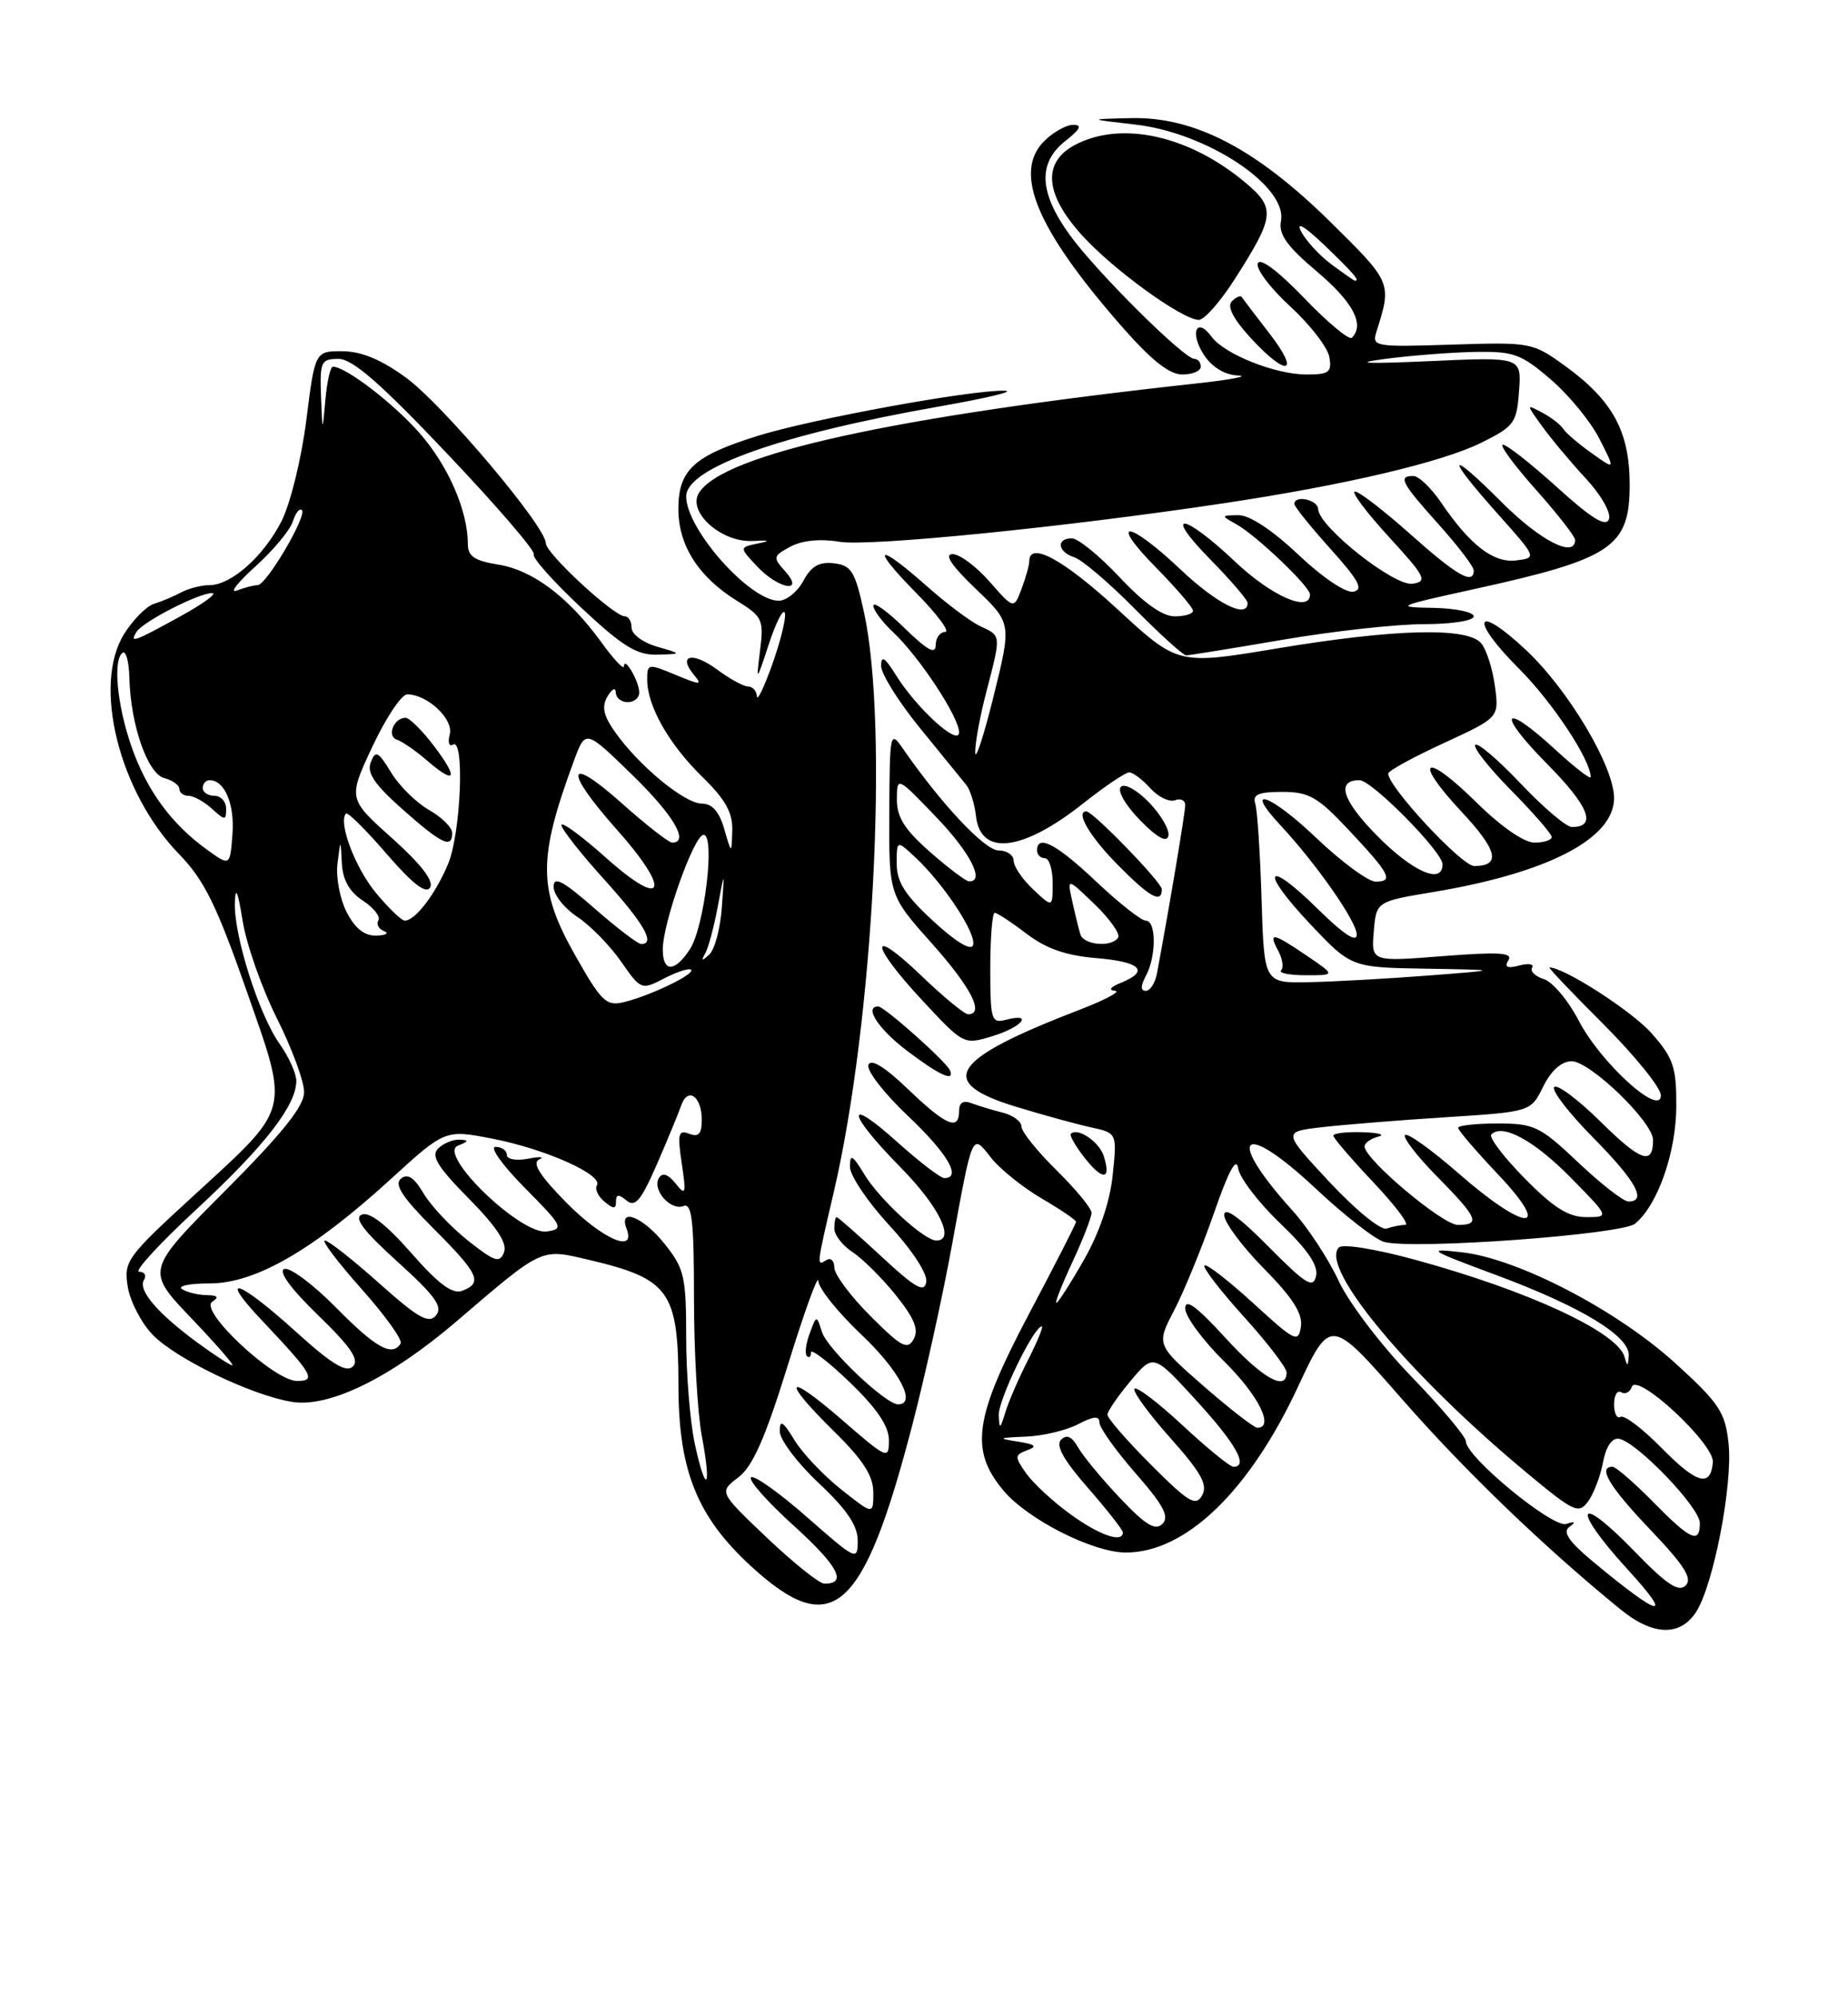 <?xml version="1.0" encoding="UTF-8" standalone="no"?>
<!DOCTYPE svg PUBLIC "-//W3C//DTD SVG 1.1//EN" "http://www.w3.org/Graphics/SVG/1.1/DTD/svg11.dtd" >
<svg xmlns="http://www.w3.org/2000/svg" xmlns:xlink="http://www.w3.org/1999/xlink" version="1.1" viewBox="0 0 237 256">
 <g >
 <path fill="currentColor"
d=" M 217.50 206.64 C 219.74 203.22 222.25 190.25 221.68 185.00 C 221.25 180.99 220.50 179.87 214.85 174.72 C 207.35 167.91 194.68 161.32 187.50 160.51 C 182.84 159.98 183.14 160.18 191.89 163.43 C 202.79 167.48 209.05 171.28 208.88 173.76 C 208.79 175.17 208.69 175.20 208.35 173.94 C 207.49 170.76 196.11 165.47 181.54 161.48 C 176.46 160.09 172.20 159.40 171.71 159.89 C 169.17 162.43 180.74 176.29 195.93 188.88 C 201.88 193.82 202.46 194.08 203.67 192.44 C 204.39 191.45 205.25 189.20 205.58 187.43 C 205.96 185.42 206.72 184.28 207.61 184.41 C 209.85 184.74 218.00 193.21 218.00 195.21 C 218.00 197.94 216.82 197.41 212.00 192.50 C 209.57 190.03 207.23 188.00 206.79 188.00 C 204.86 188.00 206.41 190.58 211.68 196.10 C 216.02 200.66 217.08 202.32 216.18 203.22 C 215.28 204.12 213.72 203.08 209.53 198.75 C 202.15 191.14 201.47 193.21 208.74 201.16 C 214.80 207.78 212.95 207.36 204.26 200.13 C 201.19 197.57 200.37 196.36 201.26 195.71 C 202.13 195.08 202.02 194.96 200.86 195.33 C 199.13 195.88 188.00 186.73 188.00 184.75 C 188.00 184.14 184.85 180.41 181.01 176.44 C 177.13 172.44 172.97 166.97 171.67 164.16 C 170.38 161.38 167.71 157.31 165.74 155.14 C 157.04 145.51 159.22 143.43 168.70 152.31 C 172.44 155.82 176.42 158.91 177.54 159.19 C 181.49 160.18 208.01 158.24 209.70 156.84 C 212.60 154.44 214.96 147.72 214.98 141.78 C 215.00 136.78 214.61 135.62 211.84 132.47 C 209.36 129.64 200.61 124.00 198.71 124.00 C 198.51 124.00 201.65 127.30 205.68 131.32 C 209.70 135.35 213.00 139.43 213.00 140.38 C 213.00 143.24 205.28 136.24 202.47 130.82 C 201.13 128.25 199.13 125.86 198.01 125.50 C 196.89 125.15 196.20 124.48 196.49 124.02 C 196.77 123.56 196.03 123.44 194.85 123.75 C 193.29 124.16 192.90 123.97 193.45 123.07 C 194.06 122.10 192.24 121.99 185.04 122.55 C 175.86 123.27 175.86 123.27 176.18 119.41 C 176.50 115.55 176.50 115.55 183.83 114.33 C 198.53 111.88 207.00 107.48 207.00 102.30 C 207.00 98.24 201.14 88.41 195.69 83.30 C 189.12 77.16 188.39 79.30 194.86 85.76 C 199.11 90.02 204.00 97.41 204.00 99.59 C 204.00 99.95 201.99 98.40 199.52 96.13 C 192.68 89.82 191.79 91.22 198.40 97.90 C 203.80 103.36 204.84 106.00 201.59 106.00 C 200.87 106.00 197.93 103.50 195.03 100.44 C 192.14 97.39 189.52 95.15 189.20 95.47 C 188.88 95.79 190.95 98.41 193.81 101.31 C 196.66 104.20 199.00 106.89 199.00 107.28 C 199.00 107.68 198.00 108.00 196.78 108.00 C 195.45 108.00 192.46 105.92 189.31 102.81 C 182.67 96.26 181.09 97.25 187.40 104.00 C 192.07 108.99 192.55 111.00 189.06 111.00 C 187.45 111.00 177.94 100.76 178.04 99.14 C 178.06 98.79 181.27 97.03 185.17 95.24 C 192.26 91.97 192.26 91.97 191.72 87.95 C 191.42 85.73 190.63 83.26 189.97 82.46 C 188.22 80.36 178.93 80.59 163.79 83.11 C 151.07 85.23 151.07 85.23 143.35 78.12 C 136.42 71.73 132.00 69.32 132.00 71.93 C 132.00 72.45 131.55 74.04 131.01 75.48 C 130.02 78.09 130.02 78.09 126.90 74.54 C 125.19 72.59 123.05 71.01 122.15 71.02 C 121.05 71.04 122.06 72.53 125.12 75.46 C 129.74 79.87 129.74 79.87 127.44 89.18 C 126.17 94.31 125.10 97.58 125.07 96.46 C 125.03 95.34 125.67 91.83 126.50 88.66 C 128.40 81.35 128.42 81.51 125.75 80.28 C 124.51 79.71 121.41 77.39 118.85 75.12 C 112.39 69.40 111.55 69.96 117.50 76.00 C 120.21 78.75 121.88 81.00 121.21 81.00 C 120.55 81.00 120.00 81.77 120.00 82.70 C 120.00 83.94 118.91 83.34 116.00 80.50 C 113.80 78.35 112.00 77.06 112.00 77.62 C 112.00 78.19 113.15 79.73 114.56 81.05 C 117.90 84.19 123.00 91.93 123.00 93.86 C 123.00 95.75 117.59 90.85 114.88 86.50 C 113.47 84.24 113.01 83.96 113.00 85.35 C 113.00 86.37 115.25 89.97 118.01 93.35 C 120.77 96.73 123.43 100.01 123.93 100.62 C 124.43 101.24 124.99 103.04 125.17 104.62 C 125.76 109.77 131.11 109.14 138.87 103.01 C 141.66 100.80 144.33 99.00 144.82 99.00 C 145.30 99.00 146.52 99.92 147.53 101.04 C 148.54 102.15 149.96 102.84 150.69 102.57 C 151.41 102.29 152.00 102.57 152.00 103.20 C 152.00 104.14 149.99 116.14 148.38 124.75 C 148.15 125.99 147.50 127.00 146.95 127.00 C 146.26 127.00 146.27 126.36 146.96 125.07 C 148.31 122.55 148.30 118.00 146.94 118.00 C 146.36 118.00 143.50 115.75 140.59 113.00 C 135.52 108.20 133.00 106.87 133.00 109.00 C 133.00 109.55 133.45 110.00 134.00 110.00 C 134.55 110.00 135.00 111.43 135.00 113.17 C 135.00 116.35 135.00 116.35 132.50 114.00 C 131.12 112.71 130.00 111.05 130.00 110.33 C 130.00 109.60 129.12 109.00 128.05 109.00 C 126.30 109.00 120.69 103.03 115.80 95.96 C 114.16 93.58 114.10 93.83 114.05 104.12 C 114.00 114.75 114.00 114.75 119.50 120.91 C 124.54 126.56 126.30 130.00 124.16 130.00 C 123.69 130.00 120.99 127.78 118.16 125.06 C 111.39 118.57 111.50 120.93 118.30 128.24 C 123.60 133.93 123.60 133.93 127.30 132.80 C 131.09 131.64 132.61 129.77 129.00 130.71 C 127.14 131.20 127.00 130.74 127.00 124.12 C 127.00 120.20 127.26 117.00 127.57 117.00 C 127.88 117.00 129.71 118.20 131.64 119.67 C 134.13 121.58 136.71 122.48 140.57 122.80 C 146.30 123.27 147.49 124.46 143.75 125.97 C 142.40 126.51 142.10 126.92 143.00 126.99 C 143.82 127.05 141.77 128.15 138.44 129.43 C 121.89 135.80 119.99 138.69 130.25 141.84 C 133.69 142.89 138.02 144.08 139.88 144.49 C 143.26 145.22 143.26 145.22 142.70 150.61 C 142.35 154.03 140.99 158.02 139.00 161.50 C 137.27 164.53 135.68 167.00 135.47 167.00 C 135.26 167.00 136.19 164.64 137.54 161.75 C 138.88 158.86 139.98 156.03 139.99 155.46 C 140.00 154.89 137.97 152.43 135.50 150.00 C 133.03 147.57 131.00 145.05 131.00 144.40 C 131.00 143.75 129.92 142.94 128.59 142.61 C 127.27 142.28 125.47 141.73 124.59 141.40 C 123.54 140.99 123.00 141.33 123.00 142.39 C 123.00 144.99 121.33 144.28 116.45 139.60 C 113.45 136.73 111.69 135.65 111.37 136.49 C 111.10 137.19 113.38 140.14 116.44 143.03 C 121.52 147.84 123.38 151.00 121.11 151.00 C 120.62 151.00 117.92 148.93 115.11 146.41 C 108.29 140.28 108.57 142.59 115.50 149.63 C 120.44 154.65 122.56 159.00 120.08 159.00 C 118.53 159.00 112.83 153.77 110.86 150.54 C 109.32 148.01 109.01 147.84 109.00 149.54 C 109.00 150.67 111.27 154.04 114.04 157.04 C 116.98 160.22 118.95 163.24 118.79 164.30 C 118.56 165.75 117.43 165.12 113.04 161.05 C 110.04 158.27 107.46 156.00 107.29 156.00 C 107.13 156.00 107.00 156.66 107.00 157.48 C 107.00 158.29 108.05 159.64 109.34 160.49 C 110.63 161.33 113.13 163.82 114.89 166.01 C 117.28 168.99 117.86 170.42 117.17 171.65 C 116.38 173.07 115.58 172.64 111.63 168.68 C 109.08 166.13 107.00 163.34 107.00 162.47 C 107.00 161.60 106.55 161.16 106.00 161.50 C 104.70 162.30 104.68 162.43 106.93 152.79 C 112.02 130.95 113.99 93.15 110.81 78.50 C 109.66 73.22 109.19 72.46 106.94 72.20 C 105.06 71.98 104.03 72.57 103.03 74.45 C 102.28 75.85 100.85 77.00 99.87 77.00 C 96.14 77.00 88.00 67.82 88.00 63.63 C 88.00 59.98 100.13 55.67 120.50 52.09 C 126.55 51.03 130.31 50.13 128.85 50.08 C 124.63 49.95 104.11 53.70 97.17 55.87 C 88.96 58.43 87.00 60.24 87.00 65.25 C 87.00 69.92 89.59 73.96 94.52 77.01 C 97.78 79.03 97.97 79.42 97.48 83.33 C 96.97 87.50 96.97 87.50 98.62 82.50 C 99.53 79.75 100.44 77.97 100.65 78.54 C 100.85 79.11 100.15 82.03 99.08 85.04 C 98.02 88.04 97.11 89.94 97.07 89.25 C 97.03 88.56 96.53 88.00 95.96 88.00 C 95.39 88.00 93.59 87.02 91.97 85.82 C 88.83 83.50 86.87 83.93 88.98 86.48 C 90.11 87.84 89.87 87.84 86.62 86.49 C 83.12 85.03 83.00 85.05 83.00 87.09 C 83.00 90.47 85.76 95.36 90.03 99.53 C 93.03 102.46 93.98 104.15 93.91 106.45 C 93.82 109.50 93.82 109.50 92.88 106.25 C 92.24 104.03 91.33 103.00 90.01 103.00 C 87.82 103.00 82.01 98.22 78.93 93.90 C 77.38 91.72 77.13 90.60 77.91 89.26 C 78.48 88.29 78.95 88.06 78.97 88.75 C 78.99 89.44 79.67 90.00 80.50 90.00 C 81.33 90.00 81.99 89.44 81.98 88.75 C 81.97 87.31 80.04 84.03 80.02 85.40 C 80.01 85.90 78.72 84.53 77.15 82.36 C 72.94 76.55 68.34 73.08 63.92 72.37 C 60.87 71.88 60.00 71.30 60.00 69.74 C 60.00 65.47 57.49 59.70 53.80 55.50 C 50.41 51.65 44.33 47.00 42.69 47.00 C 42.37 47.00 41.94 48.91 41.73 51.25 C 41.35 55.50 41.35 55.50 41.17 50.75 C 41.01 46.35 41.18 46.00 43.42 46.00 C 45.21 46.00 48.82 49.15 57.37 58.17 C 63.72 64.86 68.71 70.66 68.46 71.06 C 68.22 71.46 70.95 74.53 74.54 77.89 C 79.86 82.86 81.67 83.98 84.29 83.91 C 87.50 83.82 87.50 83.82 84.25 82.88 C 82.46 82.37 81.00 81.28 81.00 80.47 C 81.00 79.66 80.61 79.00 80.14 79.00 C 78.73 79.00 70.00 70.93 70.00 69.63 C 70.00 67.49 56.84 51.91 52.10 48.43 C 48.95 46.12 46.38 45.04 43.95 45.02 C 40.40 45.00 40.40 45.00 39.28 53.88 C 38.66 58.78 37.24 64.56 36.11 66.79 C 33.79 71.33 29.65 75.00 26.85 75.00 C 25.82 75.00 24.19 75.42 23.24 75.93 C 22.28 76.44 20.72 77.10 19.76 77.39 C 18.80 77.69 17.08 79.41 15.94 81.22 C 11.82 87.76 15.26 101.56 22.99 109.50 C 26.16 112.76 27.76 115.98 31.57 126.84 C 37.16 142.80 37.45 141.69 24.66 153.41 C 16.26 161.11 15.86 161.67 16.38 164.91 C 16.68 166.78 18.11 169.55 19.56 171.06 C 22.51 174.14 32.26 178.84 37.43 179.68 C 42.21 180.46 50.06 176.62 58.56 169.35 C 69.59 159.90 69.33 160.02 75.32 161.43 C 85.89 163.90 87.00 165.44 87.01 177.68 C 87.02 188.47 89.41 194.40 96.29 200.72 C 106.74 210.31 110.71 206.83 117.04 182.50 C 118.61 176.45 120.85 166.32 122.01 160.00 C 124.78 144.88 124.62 145.25 127.09 148.38 C 128.22 149.82 131.14 152.17 133.57 153.60 C 136.01 155.02 138.00 156.38 138.00 156.60 C 138.00 156.83 135.30 162.11 132.00 168.34 C 124.93 181.69 124.32 185.85 128.71 191.07 C 131.81 194.75 140.15 198.98 144.35 198.99 C 152.02 199.02 160.17 191.20 166.43 177.82 C 170.62 168.84 170.62 168.84 179.72 179.23 C 187.81 188.48 197.96 198.24 207.83 206.29 C 211.96 209.65 215.44 209.78 217.50 206.64 Z  M 141.55 148.17 C 140.97 146.34 138.20 144.47 137.34 145.32 C 137.14 145.53 137.93 146.91 139.10 148.40 C 141.43 151.37 142.54 151.26 141.55 148.17 Z  M 121.83 137.19 C 121.38 136.09 113.41 129.00 112.63 129.00 C 110.76 129.00 112.64 131.89 116.31 134.67 C 120.48 137.83 122.47 138.73 121.83 137.19 Z  M 149.00 113.98 C 149.00 113.10 140.18 104.00 139.32 104.00 C 137.89 104.00 139.72 107.16 143.21 110.71 C 147.42 115.00 149.00 115.89 149.00 113.98 Z  M 147.40 102.89 C 145.83 101.26 144.23 100.37 143.75 100.85 C 143.26 101.34 144.33 103.20 146.19 105.11 C 148.37 107.34 149.62 108.04 149.84 107.15 C 150.03 106.41 148.93 104.49 147.40 102.89 Z  M 164.50 82.00 C 170.93 80.90 179.08 80.00 182.60 80.00 C 186.20 80.00 189.00 79.56 189.00 79.00 C 189.00 78.45 186.64 77.96 183.75 77.91 C 178.81 77.83 179.11 77.69 189.00 75.52 C 206.77 71.62 209.00 70.12 209.00 62.10 C 208.99 55.32 206.84 51.35 200.78 46.95 C 196.55 43.88 196.37 43.85 186.20 44.17 C 176.28 44.49 175.92 44.43 176.53 42.50 C 178.51 36.23 178.51 36.22 170.58 28.41 C 161.03 19.02 153.16 14.94 145.00 15.14 C 139.50 15.27 139.50 15.27 145.62 15.97 C 154.80 17.02 165.13 23.86 164.28 28.33 C 163.95 30.04 165.03 31.55 168.93 34.84 C 173.53 38.73 175.05 41.61 173.37 43.29 C 173.03 43.64 170.28 41.35 167.26 38.21 C 163.91 34.72 161.59 32.99 161.30 33.76 C 161.04 34.45 162.91 36.93 165.45 39.26 C 167.99 41.59 170.26 44.51 170.48 45.75 C 170.83 47.71 170.46 48.00 167.56 48.00 C 163.54 48.00 157.02 45.40 155.37 43.15 C 153.45 40.53 152.55 42.67 154.39 45.47 C 155.43 47.06 157.05 48.05 158.77 48.13 C 160.27 48.20 157.90 48.66 153.50 49.14 C 114.46 53.41 92.73 58.19 89.63 63.19 C 88.12 65.63 92.52 69.55 96.52 69.34 C 98.74 69.22 98.90 69.31 97.15 69.67 C 94.81 70.16 94.81 70.16 97.08 72.58 C 99.85 75.54 103.31 76.11 100.65 73.17 C 99.10 71.45 99.14 71.26 101.38 70.06 C 102.89 69.26 105.21 69.03 107.66 69.44 C 111.46 70.08 136.59 67.57 157.04 64.49 C 172.50 62.17 184.95 59.24 189.98 56.74 C 194.20 54.65 194.52 54.21 194.81 50.13 C 195.13 45.75 195.13 45.75 183.31 46.29 C 175.21 46.65 173.38 46.57 177.50 46.02 C 180.80 45.58 186.01 45.17 189.07 45.11 C 194.10 45.01 195.05 45.35 198.85 48.61 C 201.17 50.59 203.99 54.02 205.12 56.24 C 207.17 60.26 207.17 60.26 204.12 58.08 C 202.44 56.89 200.80 55.48 200.47 54.96 C 200.15 54.44 198.95 53.51 197.79 52.89 C 195.70 51.77 195.70 51.77 197.77 54.63 C 198.90 56.21 201.42 59.22 203.36 61.31 C 205.35 63.46 206.65 65.75 206.34 66.55 C 205.95 67.59 204.11 66.46 199.73 62.49 C 196.39 59.47 193.25 57.00 192.75 57.00 C 192.25 57.00 194.13 59.56 196.92 62.70 C 199.71 65.83 202.00 68.76 202.00 69.20 C 202.00 71.60 197.53 69.31 192.61 64.39 C 185.62 57.41 185.30 58.27 192.06 65.84 C 197.11 71.49 197.11 71.50 194.45 71.83 C 191.53 72.19 188.53 69.88 184.78 64.36 C 183.52 62.52 181.94 61.01 181.25 61.01 C 179.25 61.00 179.73 61.90 184.50 67.21 C 186.97 69.96 189.00 72.62 189.00 73.11 C 189.00 75.02 186.83 73.78 180.91 68.50 C 177.52 65.48 174.31 63.00 173.77 63.00 C 173.24 63.00 175.17 65.59 178.06 68.75 C 182.82 73.94 183.12 74.53 181.15 74.82 C 178.81 75.17 169.13 67.52 169.05 65.25 C 169.00 64.04 166.00 63.40 166.00 64.60 C 166.00 64.93 168.08 67.52 170.63 70.35 C 174.27 74.40 174.90 75.57 173.57 75.84 C 172.59 76.03 169.60 74.02 166.50 71.09 C 163.16 67.93 160.24 66.01 158.81 66.03 C 156.58 66.06 156.57 66.10 158.50 67.16 C 161.08 68.58 168.00 75.17 168.00 76.20 C 168.00 78.57 163.07 76.41 158.41 72.00 C 151.66 65.62 149.03 65.43 155.29 71.78 C 157.88 74.42 160.00 76.89 160.00 77.28 C 160.00 79.37 156.08 77.42 151.41 73.00 C 144.66 66.62 142.03 66.43 148.29 72.78 C 150.88 75.42 153.00 77.89 153.00 78.28 C 153.00 78.68 151.94 79.00 150.64 79.00 C 149.09 79.00 146.66 77.27 143.60 74.00 C 141.02 71.25 138.26 69.00 137.46 69.00 C 135.41 69.00 135.64 70.75 137.78 71.43 C 138.76 71.74 142.23 74.70 145.50 78.00 C 148.76 81.30 151.74 84.00 152.12 84.00 C 152.49 84.00 158.07 83.10 164.50 82.00 Z  M 154.00 47.00 C 154.00 46.45 153.63 46.00 153.18 46.00 C 151.84 46.00 140.59 34.82 137.18 30.10 C 133.24 24.65 133.07 20.88 136.63 18.07 C 138.56 16.56 138.83 16.00 137.63 16.00 C 136.74 16.00 135.06 16.94 133.91 18.09 C 129.90 22.10 132.92 29.33 143.78 41.75 C 147.61 46.13 149.95 48.00 151.62 48.00 C 152.93 48.00 154.00 47.55 154.00 47.00 Z  M 162.81 42.75 C 161.00 40.41 159.40 38.30 159.24 38.07 C 159.09 37.83 158.52 38.08 157.98 38.62 C 157.33 39.27 158.16 40.87 160.38 43.30 C 165.04 48.38 166.85 47.97 162.81 42.75 Z  M 158.37 35.75 C 163.48 27.75 163.60 26.68 159.78 23.46 C 152.61 17.41 143.92 15.44 137.95 18.53 C 133.66 20.75 133.93 24.81 138.74 30.13 C 142.73 34.55 151.64 41.00 153.75 41.00 C 154.45 41.00 156.53 38.64 158.37 35.75 Z  M 98.35 197.09 C 92.20 191.24 92.20 191.24 94.68 189.37 C 96.53 187.97 98.12 184.37 101.03 175.00 C 103.16 168.12 104.92 163.26 104.95 164.19 C 104.98 165.12 107.47 168.23 110.50 171.09 C 115.33 175.66 117.61 180.00 115.18 180.00 C 113.58 180.00 106.11 172.91 105.42 170.74 C 104.72 168.53 104.72 168.53 103.84 170.91 C 103.35 172.22 103.19 173.53 103.48 173.81 C 103.77 174.10 104.00 173.89 104.00 173.35 C 104.00 172.81 106.25 174.54 109.00 177.19 C 112.48 180.54 114.00 182.80 114.00 184.60 C 114.00 187.11 113.79 187.02 108.00 182.00 C 100.73 175.70 100.07 176.68 107.00 183.50 C 110.70 187.14 112.00 189.17 112.00 191.30 C 112.00 194.17 112.00 194.17 107.87 190.90 C 105.60 189.10 102.90 186.25 101.88 184.57 C 100.40 182.15 100.01 181.91 100.00 183.45 C 100.00 184.52 102.25 187.51 105.00 190.09 C 108.60 193.47 110.00 195.54 110.00 197.48 C 110.00 200.09 109.81 200.00 103.48 194.44 C 99.89 191.29 96.66 189.00 96.31 189.36 C 95.95 189.71 98.44 192.52 101.84 195.59 C 107.51 200.73 108.73 203.05 105.69 202.97 C 105.04 202.95 101.73 200.30 98.35 197.09 Z  M 137.26 194.07 C 135.03 192.46 132.49 190.10 131.60 188.84 C 130.10 186.70 130.11 186.49 131.74 185.88 C 133.09 185.39 132.80 185.13 130.50 184.77 C 127.89 184.36 128.02 184.28 131.50 184.14 C 133.70 184.06 136.74 183.34 138.25 182.55 C 140.27 181.50 141.00 181.44 141.00 182.33 C 141.00 182.99 143.09 185.92 145.63 188.83 C 149.22 192.93 150.00 194.40 149.08 195.32 C 148.15 196.23 146.91 195.47 143.63 192.00 C 141.29 189.53 138.87 186.60 138.25 185.50 C 137.47 184.12 136.80 183.82 136.08 184.53 C 135.35 185.25 136.40 187.14 139.52 190.70 C 141.98 193.52 144.00 196.09 144.00 196.41 C 144.00 197.82 140.99 196.78 137.26 194.07 Z  M 147.61 187.74 C 144.53 184.66 142.01 181.76 142.03 181.32 C 142.04 180.87 143.38 178.93 144.99 177.00 C 147.93 173.50 147.93 173.50 153.42 179.50 C 158.52 185.07 160.16 188.00 158.18 188.00 C 157.73 188.00 154.79 185.60 151.64 182.67 C 148.49 179.74 145.72 177.64 145.49 178.01 C 145.26 178.38 147.34 181.22 150.10 184.32 C 154.05 188.75 154.92 190.32 154.17 191.66 C 153.35 193.12 152.46 192.59 147.61 187.74 Z  M 89.10 185.02 C 88.49 182.20 88.00 176.07 88.00 171.40 C 88.00 163.62 87.76 162.60 85.25 159.45 C 82.47 155.96 79.28 154.69 80.36 157.50 C 81.60 160.73 77.26 158.83 72.61 154.12 C 69.20 150.65 68.20 149.05 69.15 148.61 C 69.89 148.27 69.26 148.22 67.75 148.51 C 66.21 148.81 65.00 148.59 65.00 148.02 C 65.00 147.46 64.35 147.00 63.55 147.00 C 62.75 147.00 64.44 149.36 67.30 152.25 C 72.19 157.18 72.36 157.52 70.12 157.84 C 66.79 158.31 56.02 147.91 58.73 146.84 C 60.13 146.29 60.17 146.13 58.95 146.07 C 58.10 146.03 56.86 146.54 56.19 147.21 C 55.25 148.15 56.10 149.55 60.13 153.63 C 63.70 157.25 65.08 159.35 64.64 160.50 C 64.09 161.94 63.45 161.73 60.01 159.01 C 57.82 157.27 55.26 154.55 54.32 152.96 C 53.10 150.90 52.27 150.36 51.41 151.08 C 50.52 151.81 51.61 153.48 55.60 157.47 C 61.41 163.28 61.94 164.43 59.29 165.44 C 58.03 165.92 56.27 164.62 52.74 160.60 C 49.60 157.01 47.40 155.29 46.42 155.67 C 45.34 156.09 46.58 157.74 50.99 161.73 C 55.81 166.09 56.83 167.50 55.92 168.59 C 54.99 169.71 53.65 168.96 48.64 164.49 C 45.26 161.47 42.13 159.01 41.67 159.00 C 41.21 159.00 43.32 161.79 46.36 165.20 C 49.39 168.60 51.65 171.75 51.38 172.20 C 50.30 173.94 48.21 172.78 43.08 167.58 C 40.14 164.60 37.16 162.39 36.46 162.65 C 35.67 162.96 37.29 165.18 40.79 168.57 C 44.99 172.63 46.11 174.29 45.26 175.14 C 44.41 175.99 42.55 174.86 37.89 170.64 C 30.58 164.02 27.81 163.13 33.60 169.25 C 40.15 176.19 40.62 177.00 38.08 177.00 C 35.13 177.00 25.46 167.96 27.22 166.85 C 28.13 166.27 27.92 166.02 26.50 166.00 C 25.40 165.98 23.98 165.64 23.35 165.23 C 22.71 164.83 24.30 164.50 26.88 164.50 C 32.74 164.50 40.10 160.27 50.11 151.13 C 57.09 144.76 57.09 144.76 63.27 145.97 C 70.05 147.31 77.37 150.59 76.55 151.93 C 76.26 152.39 76.69 153.33 77.51 154.01 C 78.69 154.99 79.00 154.99 79.00 154.00 C 79.00 153.06 79.34 153.03 80.36 153.88 C 81.45 154.79 82.22 153.87 84.23 149.26 C 85.61 146.09 87.02 142.68 87.36 141.69 C 88.20 139.26 90.00 140.51 90.00 143.53 C 90.00 145.33 89.60 145.78 88.39 145.32 C 87.00 144.78 86.86 145.31 87.43 149.10 C 88.02 153.05 87.94 153.32 86.64 151.69 C 85.68 150.49 84.96 150.25 84.51 150.98 C 83.59 152.48 85.99 155.22 87.66 154.58 C 88.74 154.16 89.00 156.50 89.00 166.39 C 89.00 173.18 89.45 181.11 90.00 184.03 C 91.30 190.88 90.54 191.72 89.10 185.02 Z  M 213.05 185.55 C 210.64 183.10 208.29 181.32 207.83 181.60 C 207.38 181.89 207.00 181.16 207.00 180.00 C 207.00 178.84 207.41 178.14 207.91 178.45 C 208.42 178.76 209.03 178.45 209.27 177.76 C 209.93 175.83 219.88 185.08 219.67 187.42 C 219.38 190.69 217.61 190.19 213.05 185.55 Z  M 128.09 181.38 C 128.01 179.44 132.59 170.00 133.61 170.00 C 133.84 170.00 133.06 171.91 131.87 174.25 C 130.68 176.59 129.35 179.62 128.94 181.00 C 128.26 183.22 128.16 183.26 128.09 181.38 Z  M 154.38 177.68 C 148.28 172.35 148.28 172.35 150.59 167.93 C 151.86 165.49 154.15 159.90 155.68 155.50 C 157.55 150.10 158.56 148.23 158.79 149.74 C 158.98 150.98 161.41 154.15 164.18 156.80 C 167.70 160.16 169.09 162.20 168.78 163.55 C 168.41 165.20 167.47 164.62 162.67 159.77 C 158.92 155.98 157.00 154.62 157.00 155.74 C 157.00 156.67 159.29 159.75 162.09 162.59 C 165.78 166.33 167.08 168.37 166.84 170.03 C 166.52 172.16 166.09 171.95 160.72 167.03 C 157.53 164.12 154.72 161.94 154.47 162.20 C 154.21 162.45 156.48 165.40 159.50 168.74 C 162.53 172.08 165.00 175.31 165.00 175.91 C 165.00 178.42 161.88 176.65 157.10 171.42 C 153.44 167.42 152.00 166.37 152.00 167.71 C 152.00 168.73 154.25 171.79 157.00 174.50 C 161.39 178.83 163.48 183.00 161.24 183.00 C 160.83 183.00 157.74 180.60 154.38 177.68 Z  M 25.40 172.15 C 20.23 168.36 17.66 165.37 18.46 164.06 C 18.82 163.48 18.54 163.00 17.84 163.00 C 17.14 163.00 20.45 159.39 25.21 154.99 C 33.96 146.87 38.00 141.68 38.00 138.54 C 38.00 137.59 37.04 135.46 35.87 133.81 C 33.20 130.06 29.96 119.85 30.12 115.66 C 30.20 113.50 30.51 114.24 31.11 118.00 C 31.60 121.03 33.57 126.65 35.50 130.50 C 37.43 134.35 39.01 138.62 39.00 139.98 C 39.00 141.79 36.24 145.23 28.85 152.65 C 18.70 162.83 18.70 162.83 24.50 168.92 C 27.69 172.26 30.08 175.00 29.80 175.00 C 29.53 175.00 27.55 173.72 25.40 172.15 Z  M 170.50 151.50 C 164.50 145.06 164.50 145.06 169.50 144.48 C 172.25 144.16 179.41 143.58 185.41 143.20 C 196.32 142.50 196.32 142.50 197.91 139.27 C 198.92 137.23 200.25 136.04 201.54 136.02 C 203.90 136.00 212.00 143.82 212.00 146.12 C 212.00 149.40 210.43 148.86 205.33 143.83 C 202.43 140.96 199.73 138.94 199.33 139.33 C 198.94 139.73 201.18 142.64 204.31 145.81 C 209.80 151.36 211.26 154.00 208.85 154.00 C 208.21 154.00 205.31 151.75 202.41 149.00 C 197.50 144.36 196.76 144.00 192.06 144.00 C 189.28 144.00 187.00 144.25 187.00 144.56 C 187.00 144.87 189.32 147.57 192.15 150.56 C 199.21 158.03 195.73 157.96 187.12 150.45 C 183.63 147.40 180.51 145.16 180.19 145.48 C 179.88 145.79 181.73 148.19 184.31 150.81 C 189.54 156.12 189.92 157.00 186.96 157.00 C 185.00 157.00 175.00 148.58 175.00 146.94 C 175.00 146.50 175.79 145.94 176.75 145.69 C 177.71 145.44 176.81 145.18 174.75 145.12 C 172.69 145.05 171.00 145.25 171.00 145.56 C 171.00 145.87 173.32 148.57 176.15 151.56 C 178.97 154.55 180.81 157.00 180.23 157.00 C 179.64 157.00 178.56 157.21 177.83 157.47 C 177.09 157.73 173.84 155.08 170.50 151.50 Z  M 195.52 151.02 C 192.83 148.29 190.91 145.76 191.26 145.40 C 192.70 143.97 196.77 146.19 201.46 150.96 C 206.42 156.00 206.42 156.00 203.42 156.00 C 201.15 156.00 199.24 154.80 195.52 151.02 Z  M 73.75 122.42 C 68.99 114.00 68.96 110.10 73.61 97.49 C 75.09 93.49 75.09 93.49 81.04 99.28 C 86.37 104.45 88.46 108.00 86.20 108.00 C 85.76 108.00 82.83 105.71 79.70 102.92 C 72.63 96.62 72.26 98.64 79.07 106.29 C 86.16 114.24 85.28 116.69 77.75 109.97 C 74.59 107.15 72.00 105.25 72.00 105.75 C 72.00 106.25 74.47 109.39 77.50 112.74 C 82.60 118.38 84.11 121.00 82.23 121.00 C 81.81 121.00 79.11 118.94 76.23 116.42 C 72.17 112.87 71.00 112.25 71.00 113.67 C 71.00 114.68 72.36 116.40 74.02 117.50 C 75.68 118.60 78.21 121.17 79.63 123.22 C 82.20 126.90 82.25 126.92 85.21 125.39 C 86.84 124.55 88.39 124.05 88.63 124.30 C 89.18 124.84 83.39 127.63 80.00 128.45 C 77.75 128.99 77.12 128.38 73.75 122.42 Z  M 161.79 115.25 C 161.61 109.34 161.25 103.83 160.98 103.00 C 160.61 101.84 161.39 101.50 164.44 101.50 C 167.87 101.50 168.99 102.14 172.94 106.35 C 178.27 112.02 178.78 113.00 176.42 113.00 C 175.47 113.00 172.03 110.47 168.79 107.38 C 162.94 101.80 159.32 100.52 164.20 105.76 C 168.84 110.74 174.00 118.13 174.00 119.79 C 174.00 120.87 172.30 119.75 169.02 116.52 C 162.28 109.88 161.46 111.49 168.03 118.44 C 173.29 124.00 173.29 124.00 182.90 124.16 C 192.50 124.32 192.50 124.32 183.00 125.05 C 177.78 125.45 170.94 125.83 167.81 125.89 C 162.12 126.00 162.12 126.00 161.79 115.25 Z  M 167.60 122.50 C 163.19 119.51 162.61 119.41 163.93 121.87 C 164.48 122.90 164.65 124.02 164.30 124.37 C 163.95 124.72 165.38 125.00 167.47 125.00 C 171.28 125.00 171.28 125.00 167.60 122.50 Z  M 85.00 121.69 C 85.00 118.28 89.02 107.00 90.23 107.00 C 91.76 107.00 90.34 118.83 88.47 121.68 C 86.53 124.64 85.00 124.65 85.00 121.69 Z  M 90.44 122.20 C 90.85 121.48 91.57 118.78 92.05 116.20 C 92.92 111.50 92.92 111.50 92.57 116.34 C 92.38 119.00 91.66 121.70 90.97 122.34 C 90.00 123.23 89.88 123.20 90.44 122.20 Z  M 119.69 118.06 C 116.08 114.74 115.00 113.05 115.00 110.70 C 115.00 107.65 115.00 107.65 117.46 109.96 C 121.11 113.39 125.26 119.72 124.79 121.14 C 124.53 121.91 122.58 120.73 119.69 118.06 Z  M 138.55 119.75 C 138.34 119.06 137.87 117.15 137.51 115.50 C 136.85 112.50 136.85 112.50 140.39 115.91 C 142.33 117.78 143.69 119.70 143.40 120.16 C 142.60 121.46 138.98 121.15 138.55 119.75 Z  M 44.47 116.94 C 43.60 115.25 43.06 112.44 43.28 110.69 C 43.68 107.50 43.68 107.50 43.84 110.63 C 43.95 112.78 44.80 114.30 46.53 115.43 C 47.92 116.34 48.82 117.48 48.53 117.96 C 48.23 118.44 48.55 119.06 49.24 119.34 C 49.93 119.61 49.50 119.88 48.28 119.92 C 46.76 119.97 45.55 119.02 44.47 116.94 Z  M 48.18 114.40 C 45.52 111.18 43.33 105.33 44.38 104.28 C 44.60 104.06 46.94 106.38 49.58 109.44 C 52.92 113.30 54.62 114.62 55.16 113.75 C 55.67 112.93 53.99 110.76 50.29 107.44 C 44.63 102.38 44.63 102.38 47.76 95.69 C 49.49 92.01 51.49 89.00 52.22 89.00 C 54.81 89.00 58.19 92.17 57.68 94.12 C 57.41 95.15 57.59 95.75 58.09 95.44 C 59.61 94.50 59.11 106.81 57.46 110.75 C 55.86 114.58 53.25 118.00 51.92 118.00 C 51.49 118.00 49.81 116.38 48.18 114.40 Z  M 57.99 106.75 C 57.99 106.06 56.65 104.74 55.01 103.81 C 53.38 102.88 51.19 100.72 50.15 99.00 C 48.50 96.30 48.16 96.13 47.55 97.70 C 47.02 99.06 48.03 100.55 51.64 103.75 C 56.67 108.20 58.00 108.83 57.99 106.75 Z  M 55.59 95.53 C 54.11 93.59 52.50 92.00 52.01 92.00 C 50.51 92.00 49.57 94.36 50.89 94.80 C 51.57 95.02 53.34 96.25 54.82 97.52 C 58.48 100.68 58.83 99.78 55.59 95.53 Z  M 119.25 109.18 C 116.02 106.34 115.01 104.73 115.02 102.47 C 115.04 99.50 115.04 99.50 120.02 104.68 C 124.44 109.27 126.39 113.08 124.25 112.96 C 123.84 112.93 121.59 111.23 119.25 109.18 Z  M 176.59 107.10 C 172.13 102.57 171.32 100.00 174.35 100.00 C 175.93 100.00 185.00 109.18 185.00 110.78 C 185.00 113.43 181.18 111.75 176.59 107.10 Z  M 26.50 108.87 C 21.95 105.58 18.77 101.23 16.83 95.59 C 14.99 90.28 14.46 84.45 15.75 83.66 C 16.16 83.41 16.54 84.84 16.59 86.85 C 16.74 92.90 18.92 99.17 21.07 99.73 C 22.13 100.01 23.00 100.63 23.00 101.12 C 23.00 101.60 23.53 102.00 24.17 102.00 C 24.82 102.00 26.17 102.74 27.17 103.65 C 28.87 105.19 29.00 105.19 29.00 103.65 C 29.00 102.74 28.32 102.00 27.50 102.00 C 26.68 102.00 26.00 101.55 26.00 101.00 C 26.00 100.45 26.39 100.00 26.88 100.00 C 28.81 100.00 30.11 103.07 29.81 106.94 C 29.50 111.04 29.50 111.04 26.50 108.87 Z  M 17.51 80.99 C 18.31 79.68 25.52 75.99 27.21 76.02 C 27.92 76.03 26.07 77.38 23.09 79.02 C 17.16 82.28 16.58 82.49 17.51 80.99 Z  M 32.75 72.61 C 35.04 70.54 37.20 67.95 37.55 66.85 C 37.90 65.75 38.42 65.09 38.71 65.38 C 39.42 66.08 34.16 75.00 33.04 75.00 C 32.56 75.00 31.36 75.31 30.37 75.69 C 29.38 76.07 30.45 74.68 32.75 72.61 Z  M 170.73 33.87 C 169.21 32.74 167.47 30.84 166.86 29.66 C 166.17 28.32 167.31 29.00 169.88 31.45 C 173.60 35.03 174.49 36.06 173.75 35.97 C 173.61 35.95 172.26 35.01 170.73 33.87 Z "/>
</g>
</svg>